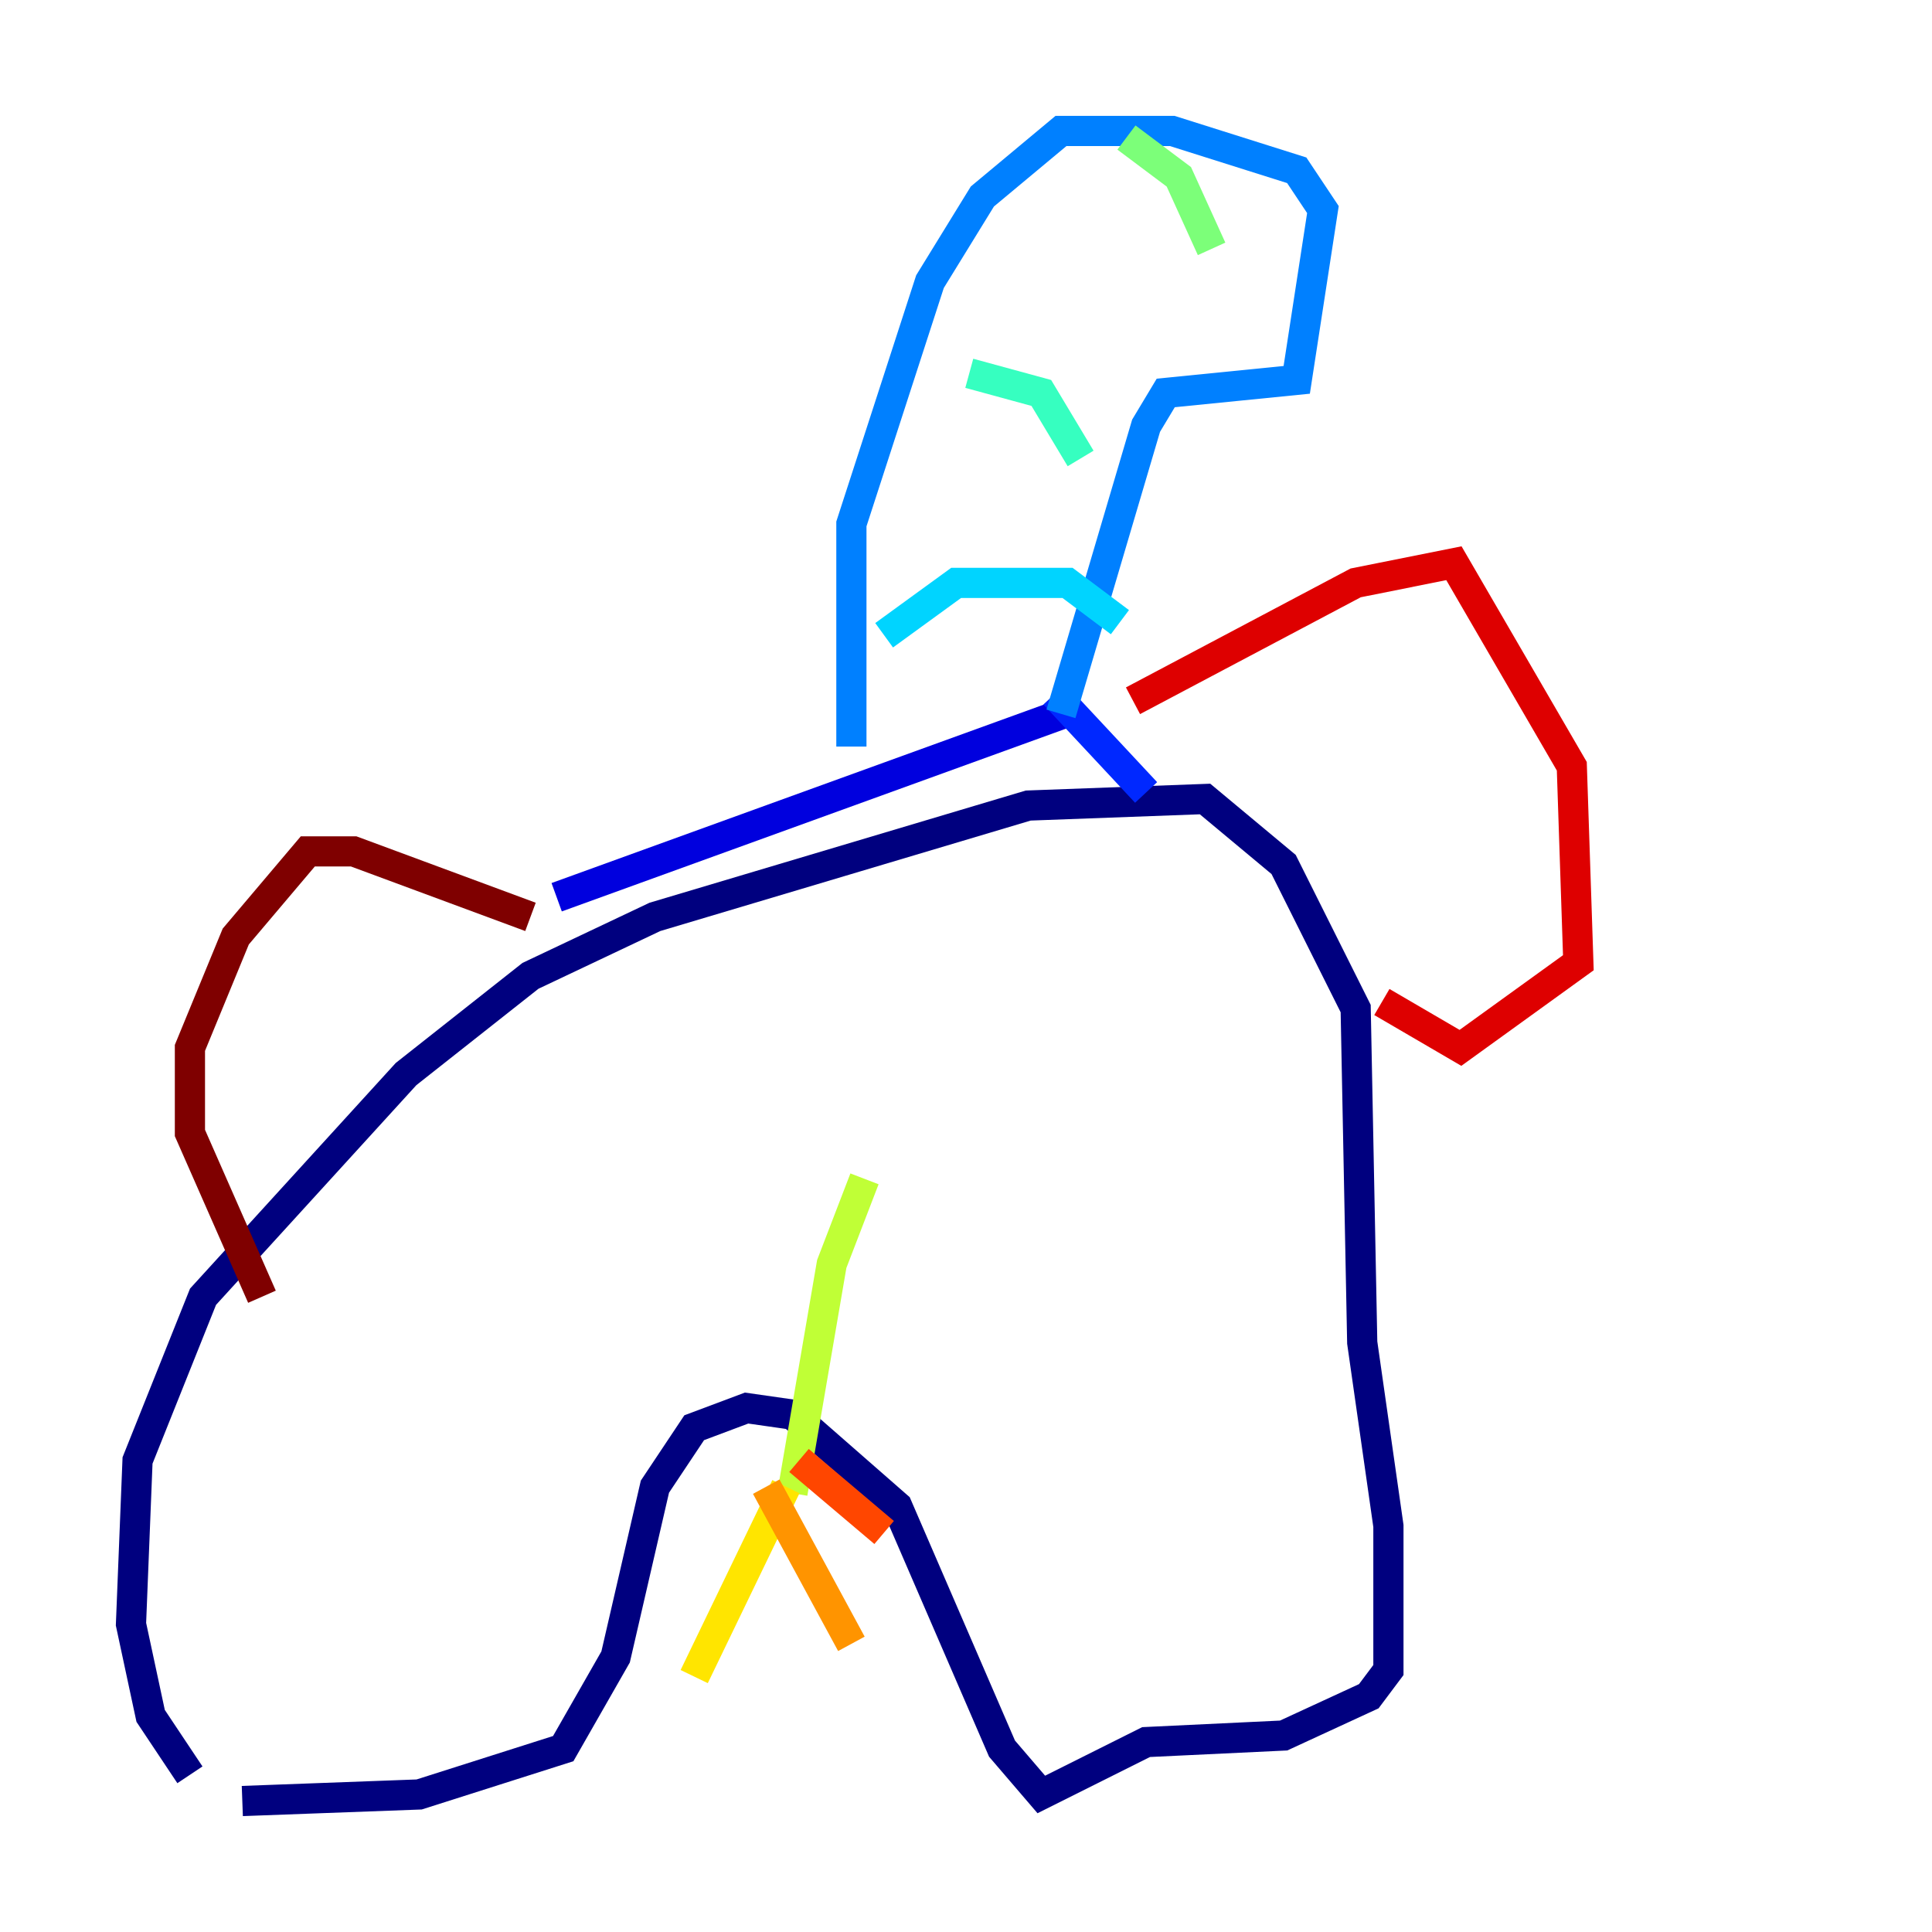 <?xml version="1.0" encoding="utf-8" ?>
<svg baseProfile="tiny" height="128" version="1.2" viewBox="0,0,128,128" width="128" xmlns="http://www.w3.org/2000/svg" xmlns:ev="http://www.w3.org/2001/xml-events" xmlns:xlink="http://www.w3.org/1999/xlink"><defs /><polyline fill="none" points="12.583,117.586 9.98,113.681 8.678,107.607 9.112,96.759 13.451,85.912 26.902,71.159 35.146,64.651 43.39,60.746 68.122,53.37 79.837,52.936 85.044,57.275 89.817,66.82 90.251,88.949 91.986,101.098 91.986,110.644 90.685,112.38 85.044,114.983 75.932,115.417 68.99,118.888 66.386,115.851 59.444,99.797 52.502,93.722 49.464,93.288 45.993,94.59 43.39,98.495 40.786,109.776 37.315,115.851 27.77,118.888 16.054,119.322" stroke="#00007f" stroke-width="2" /><polyline fill="none" points="36.881,59.444 71.593,46.861" stroke="#0000de" stroke-width="2" /><polyline fill="none" points="69.858,45.993 75.932,52.502" stroke="#0028ff" stroke-width="2" /><polyline fill="none" points="56.407,49.464 56.407,34.712 61.614,18.658 65.085,13.017 70.291,8.678 77.668,8.678 85.912,11.281 87.647,13.885 85.912,25.166 77.234,26.034 75.932,28.203 70.291,47.295" stroke="#0080ff" stroke-width="2" /><polyline fill="none" points="58.576,42.088 63.349,38.617 70.725,38.617 74.197,41.22" stroke="#00d4ff" stroke-width="2" /><polyline fill="none" points="64.217,24.732 68.99,26.034 71.593,30.373" stroke="#36ffc0" stroke-width="2" /><polyline fill="none" points="74.63,9.112 78.102,11.715 80.271,16.488" stroke="#7cff79" stroke-width="2" /><polyline fill="none" points="57.275,78.102 55.105,83.742 52.502,98.929" stroke="#c0ff36" stroke-width="2" /><polyline fill="none" points="52.068,98.495 45.993,111.078" stroke="#ffe500" stroke-width="2" /><polyline fill="none" points="50.766,98.495 56.407,108.909" stroke="#ff9400" stroke-width="2" /><polyline fill="none" points="52.936,96.759 58.576,101.532" stroke="#ff4600" stroke-width="2" /><polyline fill="none" points="75.064,46.427 89.817,38.617 96.325,37.315 104.136,50.766 104.57,63.783 96.759,69.424 91.552,66.386" stroke="#de0000" stroke-width="2" /><polyline fill="none" points="35.146,60.746 23.43,56.407 20.393,56.407 15.62,62.047 12.583,69.424 12.583,75.064 17.356,85.912" stroke="#7f0000" stroke-width="2" /></svg>